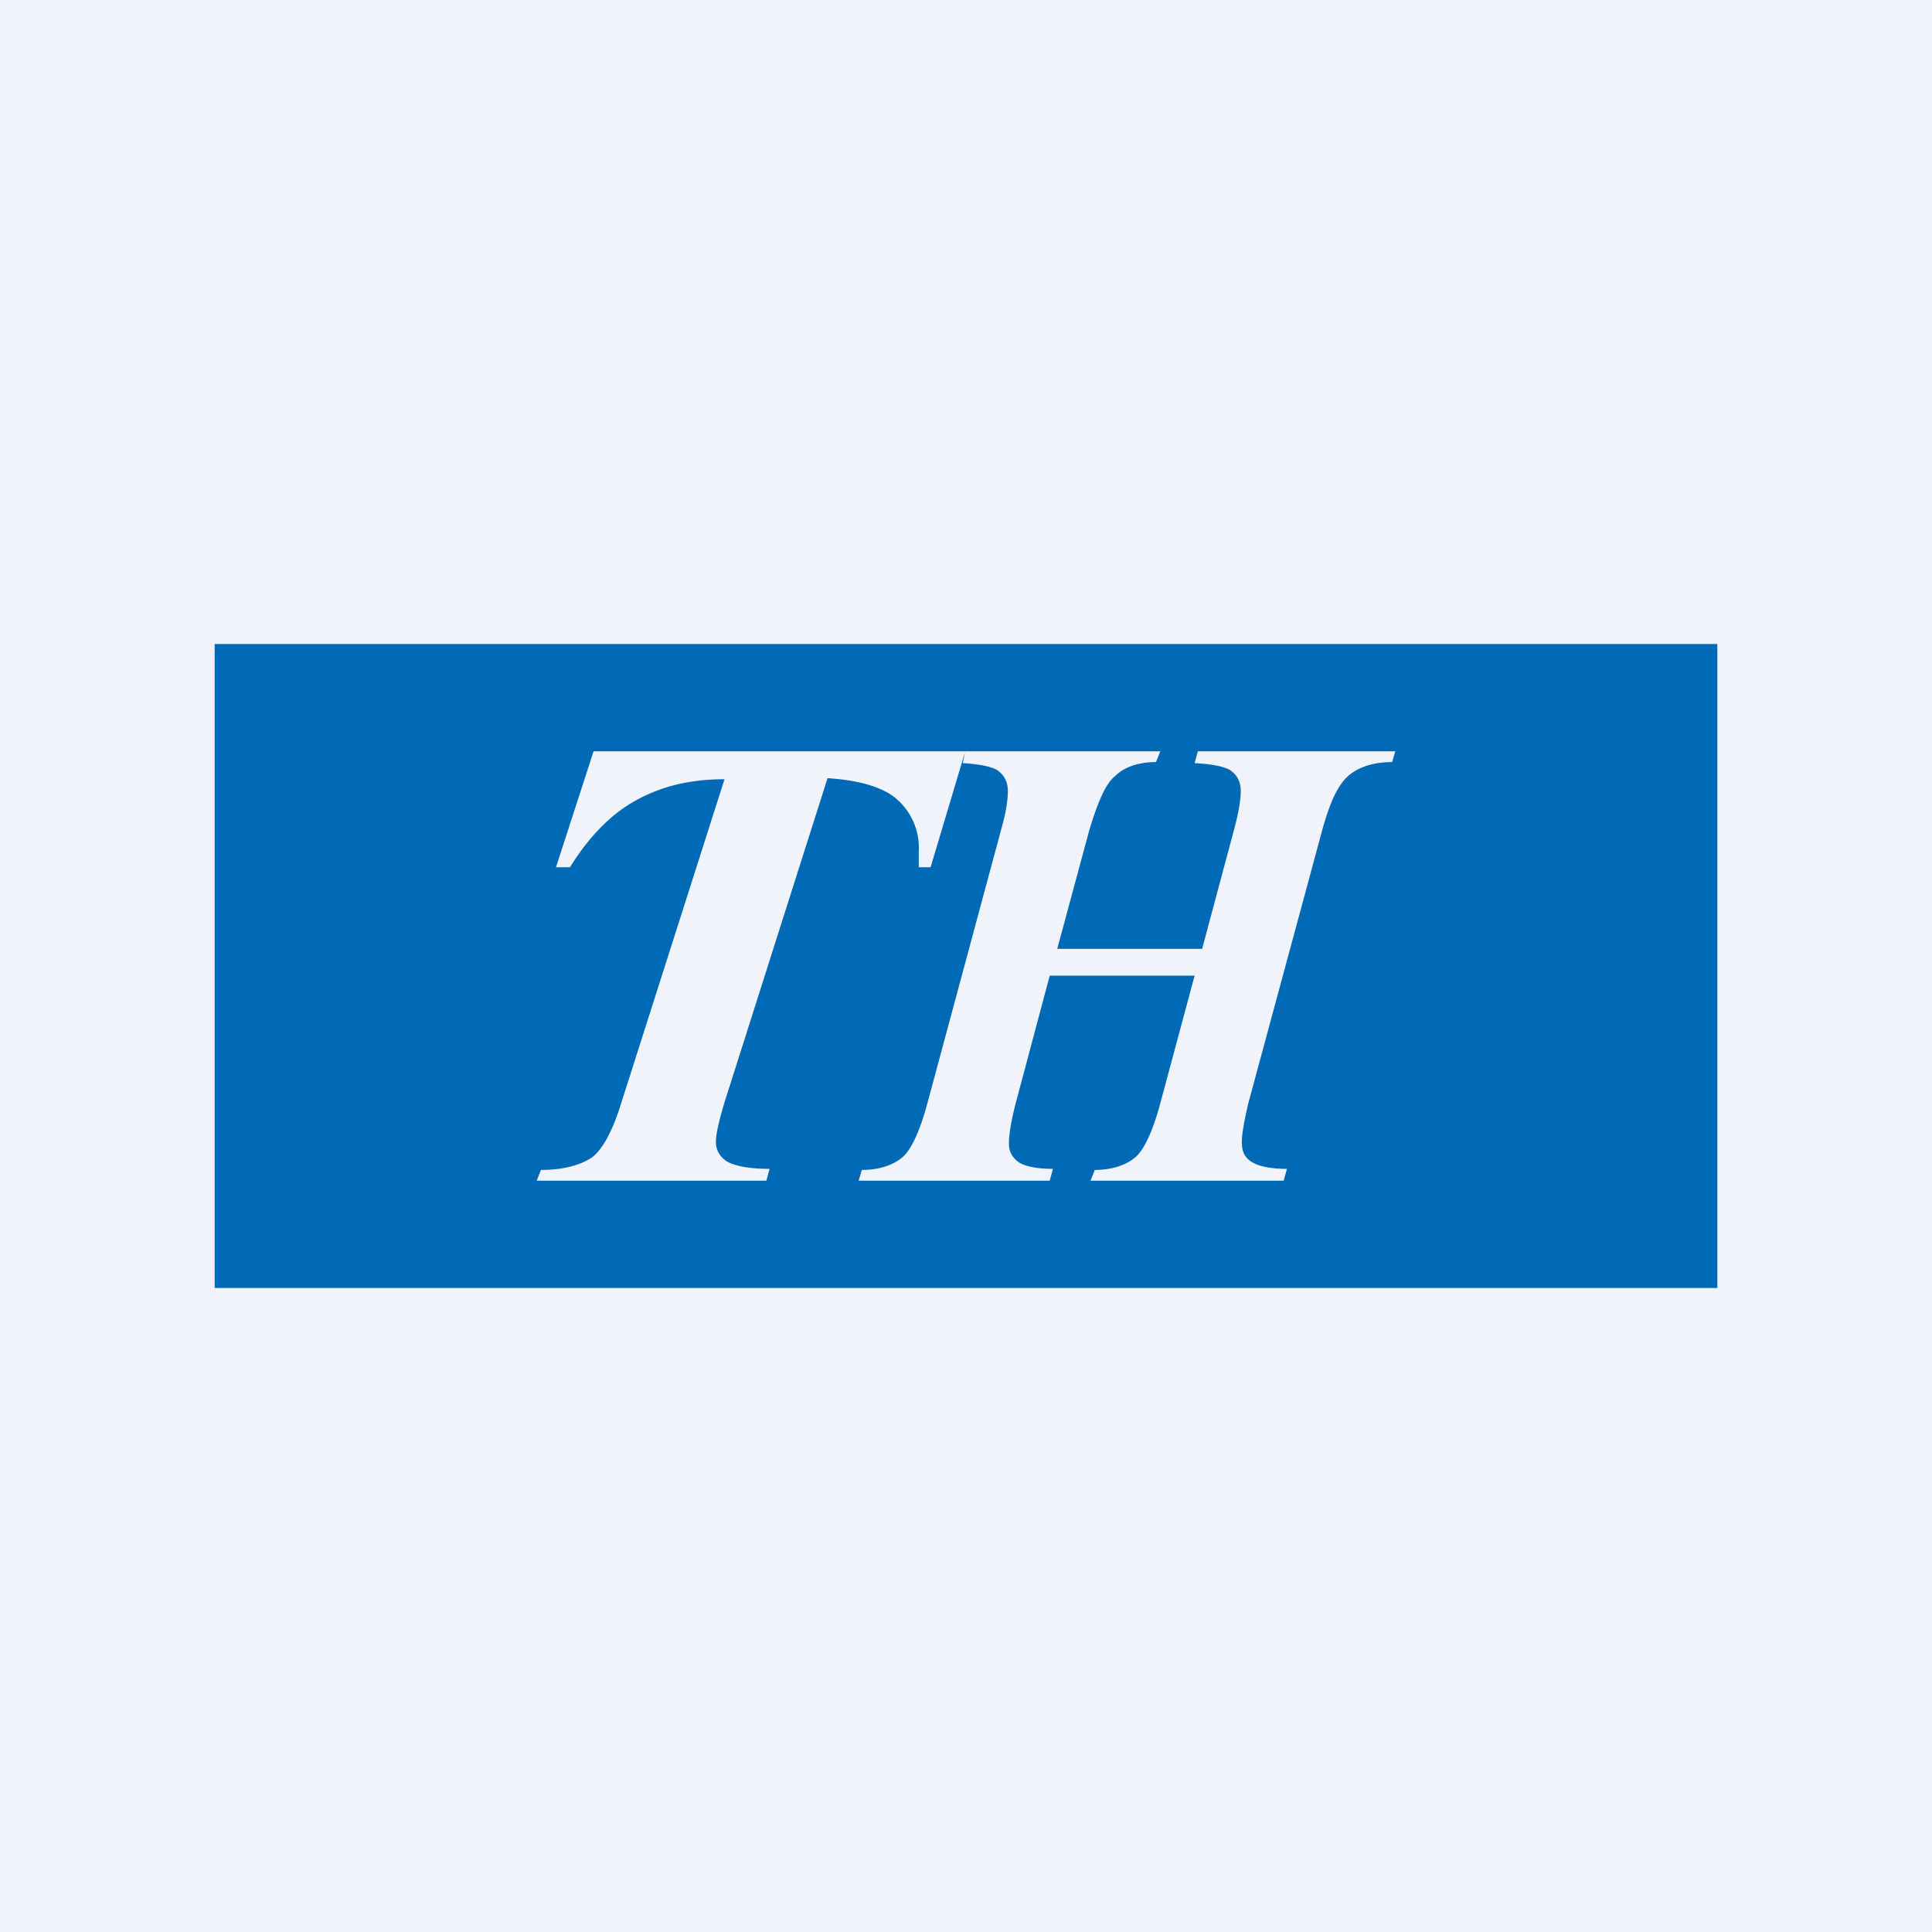 <!-- by TradingView --><svg width="18" height="18" viewBox="0 0 18 18" xmlns="http://www.w3.org/2000/svg"><path fill="#F0F3FA" d="M0 0h18v18H0z"/><path d="M16 6H2v6h14V6ZM5.53 7h5.28l-.04.1c-.17 0-.3.05-.38.13-.09.07-.16.24-.24.5l-.3 1.11h1.35l.3-1.12c.04-.15.06-.27.06-.35 0-.08-.03-.14-.08-.18-.04-.04-.16-.07-.35-.08l.03-.11H13l-.03.1c-.18 0-.32.05-.41.13-.1.09-.17.25-.24.5l-.69 2.55c-.04.17-.06.29-.06.36 0 .08.02.13.07.17.06.05.18.08.35.08l-.03.11h-1.8l.04-.1c.17 0 .3-.05.38-.12.08-.07.16-.24.23-.5l.32-1.19H9.78l-.32 1.2c-.04.16-.06.28-.06.36 0 .07.02.12.08.17.05.04.16.07.33.07l-.03.11H8l.03-.1c.17 0 .3-.05.38-.12.08-.07.16-.24.23-.5l.69-2.56c.04-.14.06-.26.06-.35 0-.08-.03-.14-.08-.18-.04-.04-.16-.07-.34-.08l.02-.1-.32 1.07h-.11v-.15a.6.6 0 0 0-.2-.48c-.12-.11-.34-.18-.65-.2l-.96 3.02c-.05.17-.08.29-.08.37 0 .07.03.13.1.18.07.04.2.07.4.07l-.03.11H5l.04-.1c.22 0 .38-.05.48-.12.1-.08.19-.25.27-.51l.96-3.01c-.33 0-.6.07-.83.2-.22.12-.43.33-.61.62h-.13L5.53 7Z" fill="#006AB7"/></svg>